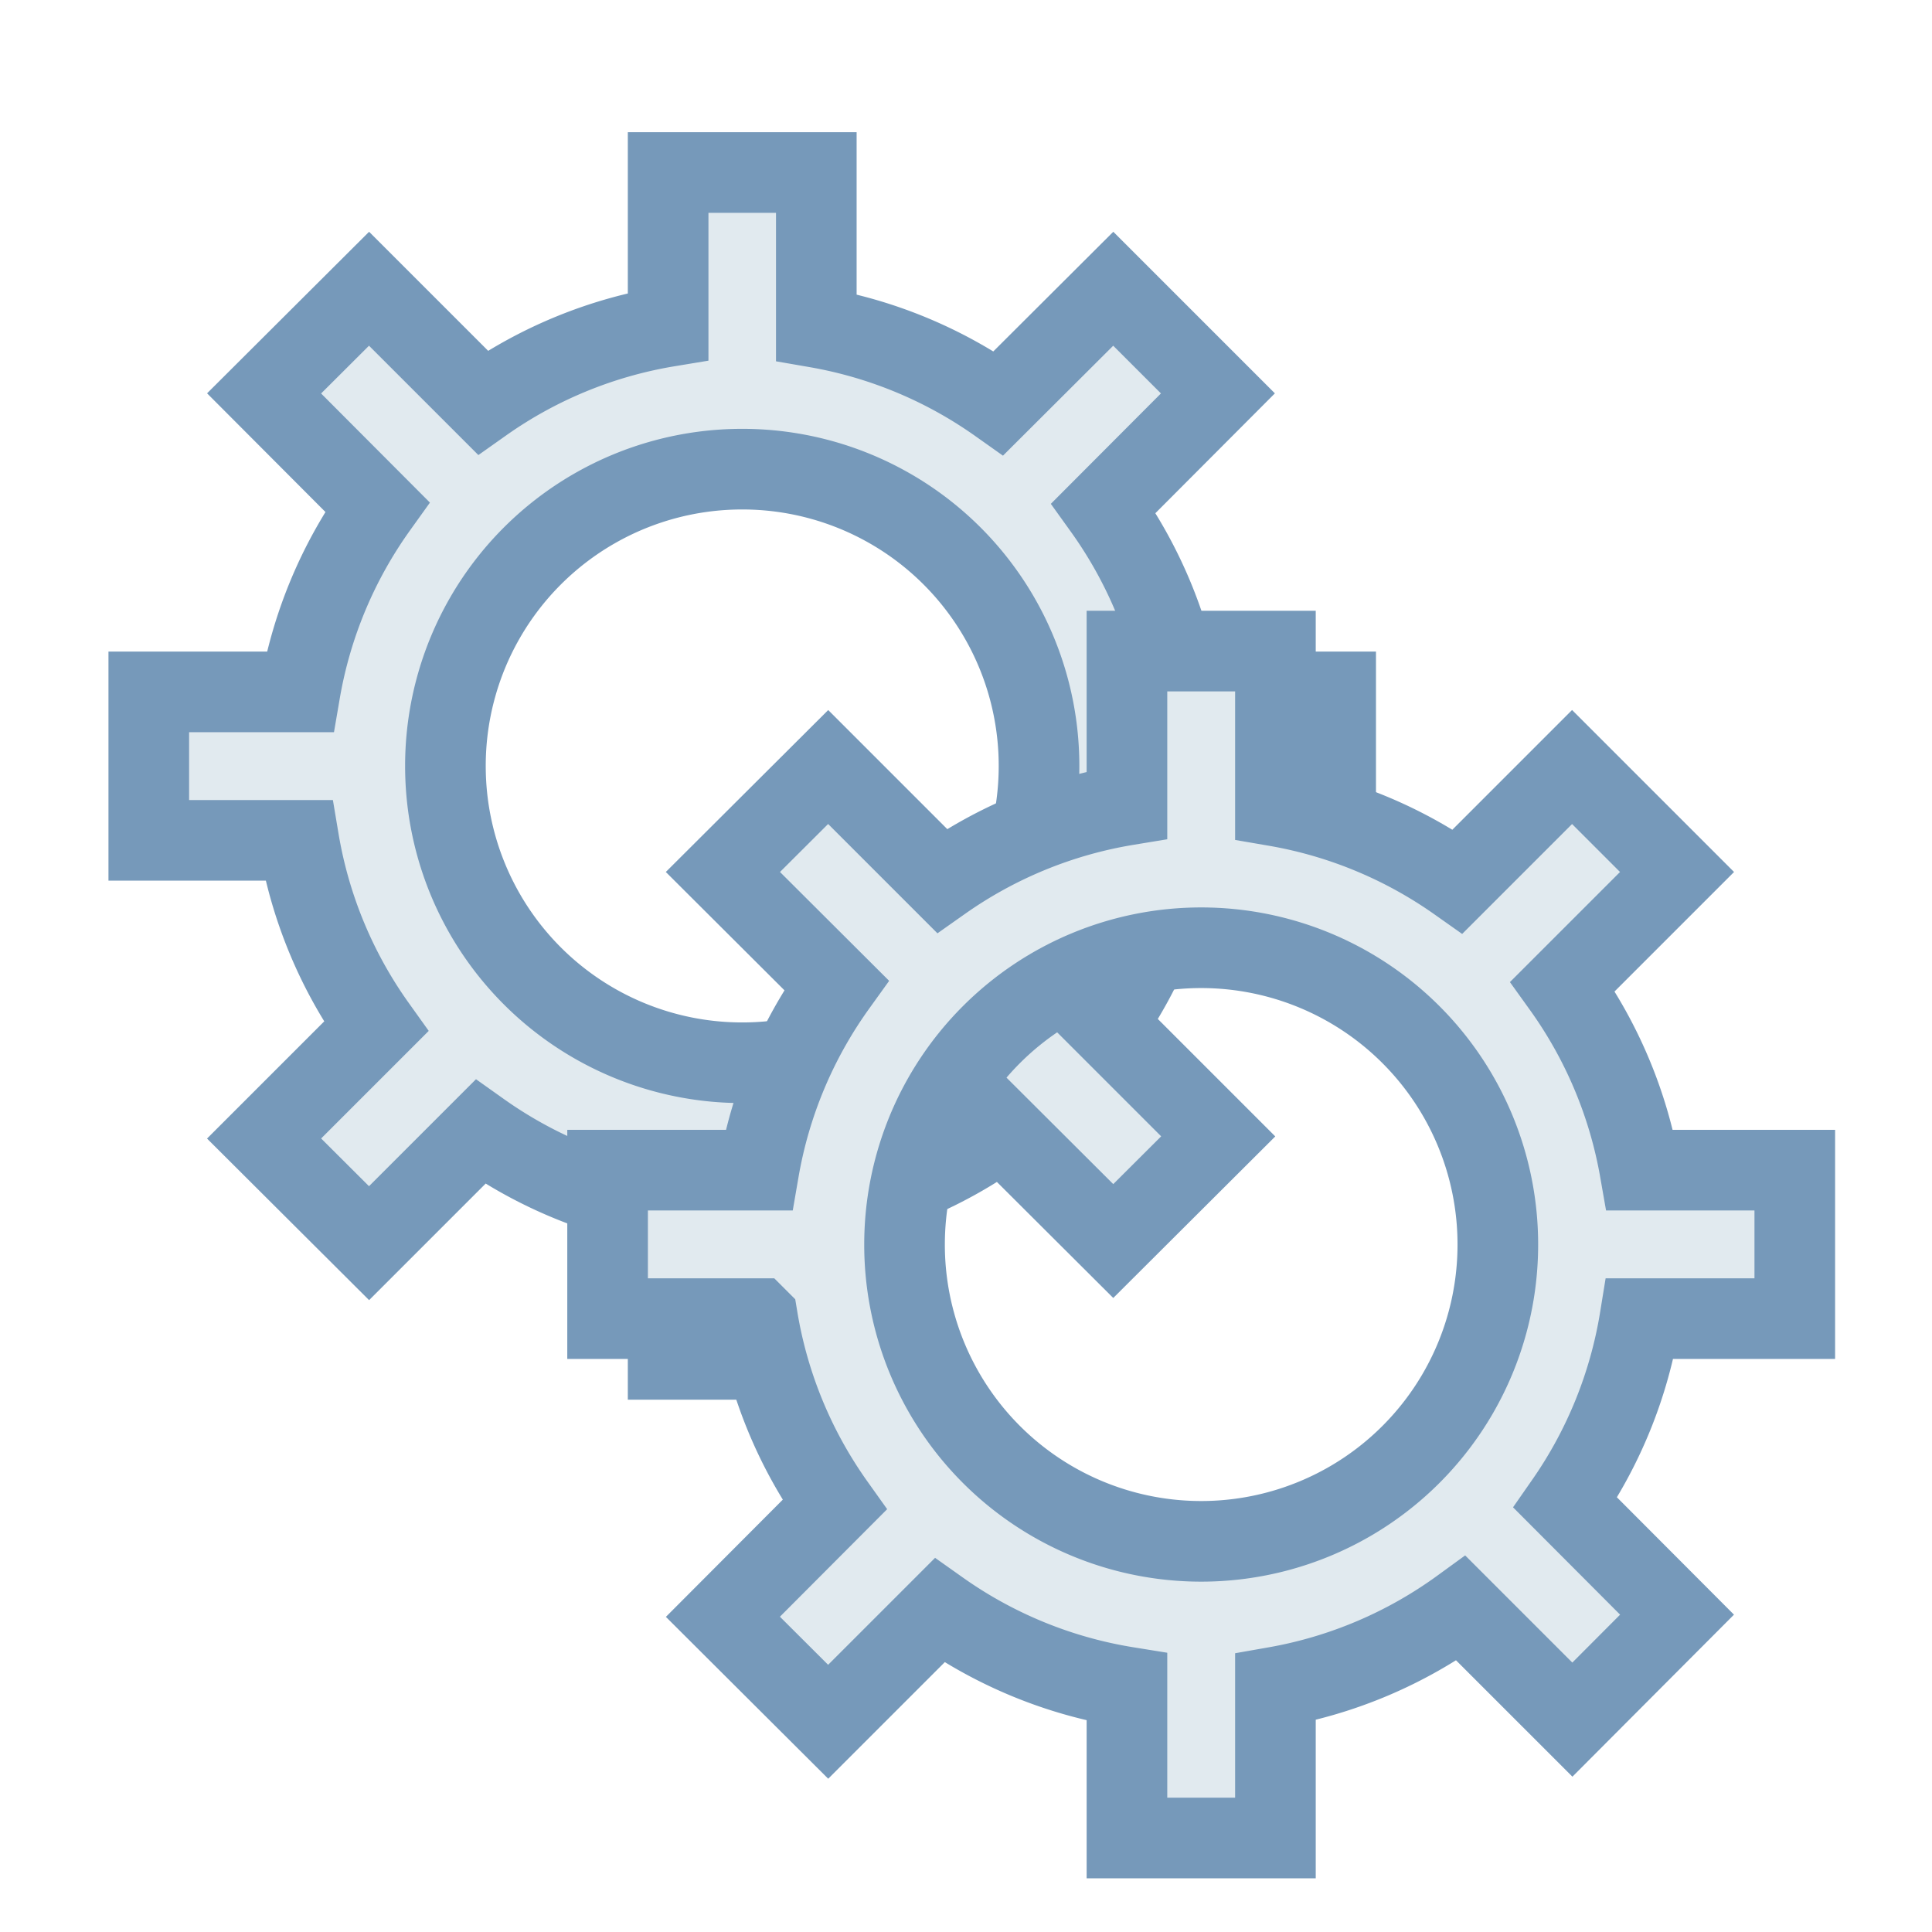 <?xml version="1.0" encoding="UTF-8" standalone="no"?>
<!-- Created with Inkscape (http://www.inkscape.org/) -->

<svg
   xmlns:dc="http://purl.org/dc/elements/1.1/"
   xmlns:cc="http://creativecommons.org/ns#"
   xmlns:rdf="http://www.w3.org/1999/02/22-rdf-syntax-ns#"
   xmlns:svg="http://www.w3.org/2000/svg"
   xmlns="http://www.w3.org/2000/svg"
   xmlns:sodipodi="http://sodipodi.sourceforge.net/DTD/sodipodi-0.dtd"
   xmlns:inkscape="http://www.inkscape.org/namespaces/inkscape"
   width="24"
   height="24"
   viewBox="0 0 6.35 6.35"
   version="1.1"
   id="svg8"
   inkscape:version="0.92.3 (2405546, 2018-03-11)"
   sodipodi:docname="bpmnservicetask.svg"
   inkscape:export-filename="C:\diskH\TK\valkyrie\work\eclipse\modelio.uml\uml.ui\mmimages\bpmnservicetask.png"
   inkscape:export-xdpi="96"
   inkscape:export-ydpi="96">
  <defs
     id="defs2" />
  <sodipodi:namedview
     id="base"
     pagecolor="#ffffff"
     bordercolor="#666666"
     borderopacity="1.0"
     inkscape:pageopacity="0.0"
     inkscape:pageshadow="2"
     inkscape:zoom="32.958333"
     inkscape:cx="11.437793"
     inkscape:cy="11.562929"
     inkscape:document-units="px"
     inkscape:current-layer="layer2"
     showgrid="true"
     units="px"
     inkscape:pagecheckerboard="true"
     inkscape:window-width="1920"
     inkscape:window-height="1017"
     inkscape:window-x="1272"
     inkscape:window-y="-8"
     inkscape:window-maximized="1"
     showguides="false">
    <inkscape:grid
       type="xygrid"
       id="grid4497" />
  </sodipodi:namedview>
  <g
     inkscape:groupmode="layer"
     id="layer1"
     inkscape:label="call 2" />
  <g
     inkscape:groupmode="layer"
     id="layer2"
     inkscape:label="call 1"
     style="display:inline">
    <path
       style="opacity:1;fill:#e1eaef;fill-opacity:1;fill-rule:evenodd;stroke:#7699ba;stroke-width:0.265;stroke-linecap:square;stroke-linejoin:miter;stroke-miterlimit:4;stroke-dasharray:none;stroke-dashoffset:0;stroke-opacity:1;paint-order:stroke fill markers"
       d="M 2.196,0.567 V 1.073 A 1.47,1.47 0 0 0 1.587,1.323 L 1.213,0.949 0.868,1.293 1.24,1.666 A 1.47,1.47 0 0 0 0.986,2.274 H 0.489 V 2.762 h 0.493 A 1.47,1.47 0 0 0 1.236,3.374 L 0.868,3.742 1.213,4.086 1.579,3.72 A 1.47,1.47 0 0 0 2.196,3.973 V 4.468 H 2.683 V 3.973 A 1.47,1.47 0 0 0 3.293,3.714 L 3.659,4.079 4.004,3.735 3.636,3.367 A 1.47,1.47 0 0 0 3.882,2.762 H 4.39 V 2.274 H 3.881 A 1.47,1.47 0 0 0 3.627,1.67 L 4.003,1.293 3.659,0.949 3.282,1.325 A 1.47,1.47 0 0 0 2.683,1.076 V 0.567 Z M 2.439,1.542 A 0.975,0.975 0 0 1 3.415,2.518 0.975,0.975 0 0 1 2.439,3.493 0.975,0.975 0 0 1 1.464,2.518 0.975,0.975 0 0 1 2.439,1.542 Z"
       id="path998"
       inkscape:connector-curvature="0" />
    <path
       style="display:inline;opacity:1;fill:#e1eaef;fill-opacity:1;fill-rule:evenodd;stroke:#7699ba;stroke-width:0.265;stroke-linecap:square;stroke-linejoin:miter;stroke-miterlimit:4;stroke-dasharray:none;stroke-dashoffset:0;stroke-opacity:1;paint-order:stroke fill markers"
       d="M 3.704,2.14 V 2.646 A 1.47,1.47 0 0 0 3.096,2.895 L 2.722,2.521 2.376,2.866 2.749,3.238 A 1.47,1.47 0 0 0 2.494,3.846 H 1.997 v 0.488 h 0.493 a 1.47,1.47 0 0 0 0.253,0.612 L 2.376,5.314 2.722,5.659 3.088,5.293 A 1.47,1.47 0 0 0 3.704,5.545 V 6.041 H 4.192 V 5.545 A 1.47,1.47 0 0 0 4.802,5.286 L 5.168,5.652 5.512,5.307 5.145,4.939 A 1.47,1.47 0 0 0 5.39,4.334 H 5.899 V 3.846 H 5.39 A 1.47,1.47 0 0 0 5.136,3.242 L 5.512,2.866 5.167,2.521 4.791,2.897 A 1.47,1.47 0 0 0 4.192,2.649 V 2.14 Z M 3.948,3.115 A 0.975,0.975 0 0 1 4.923,4.09 0.975,0.975 0 0 1 3.948,5.066 0.975,0.975 0 0 1 2.973,4.09 0.975,0.975 0 0 1 3.948,3.115 Z"
       id="path998-3"
       inkscape:connector-curvature="0" />
  </g>
</svg>
